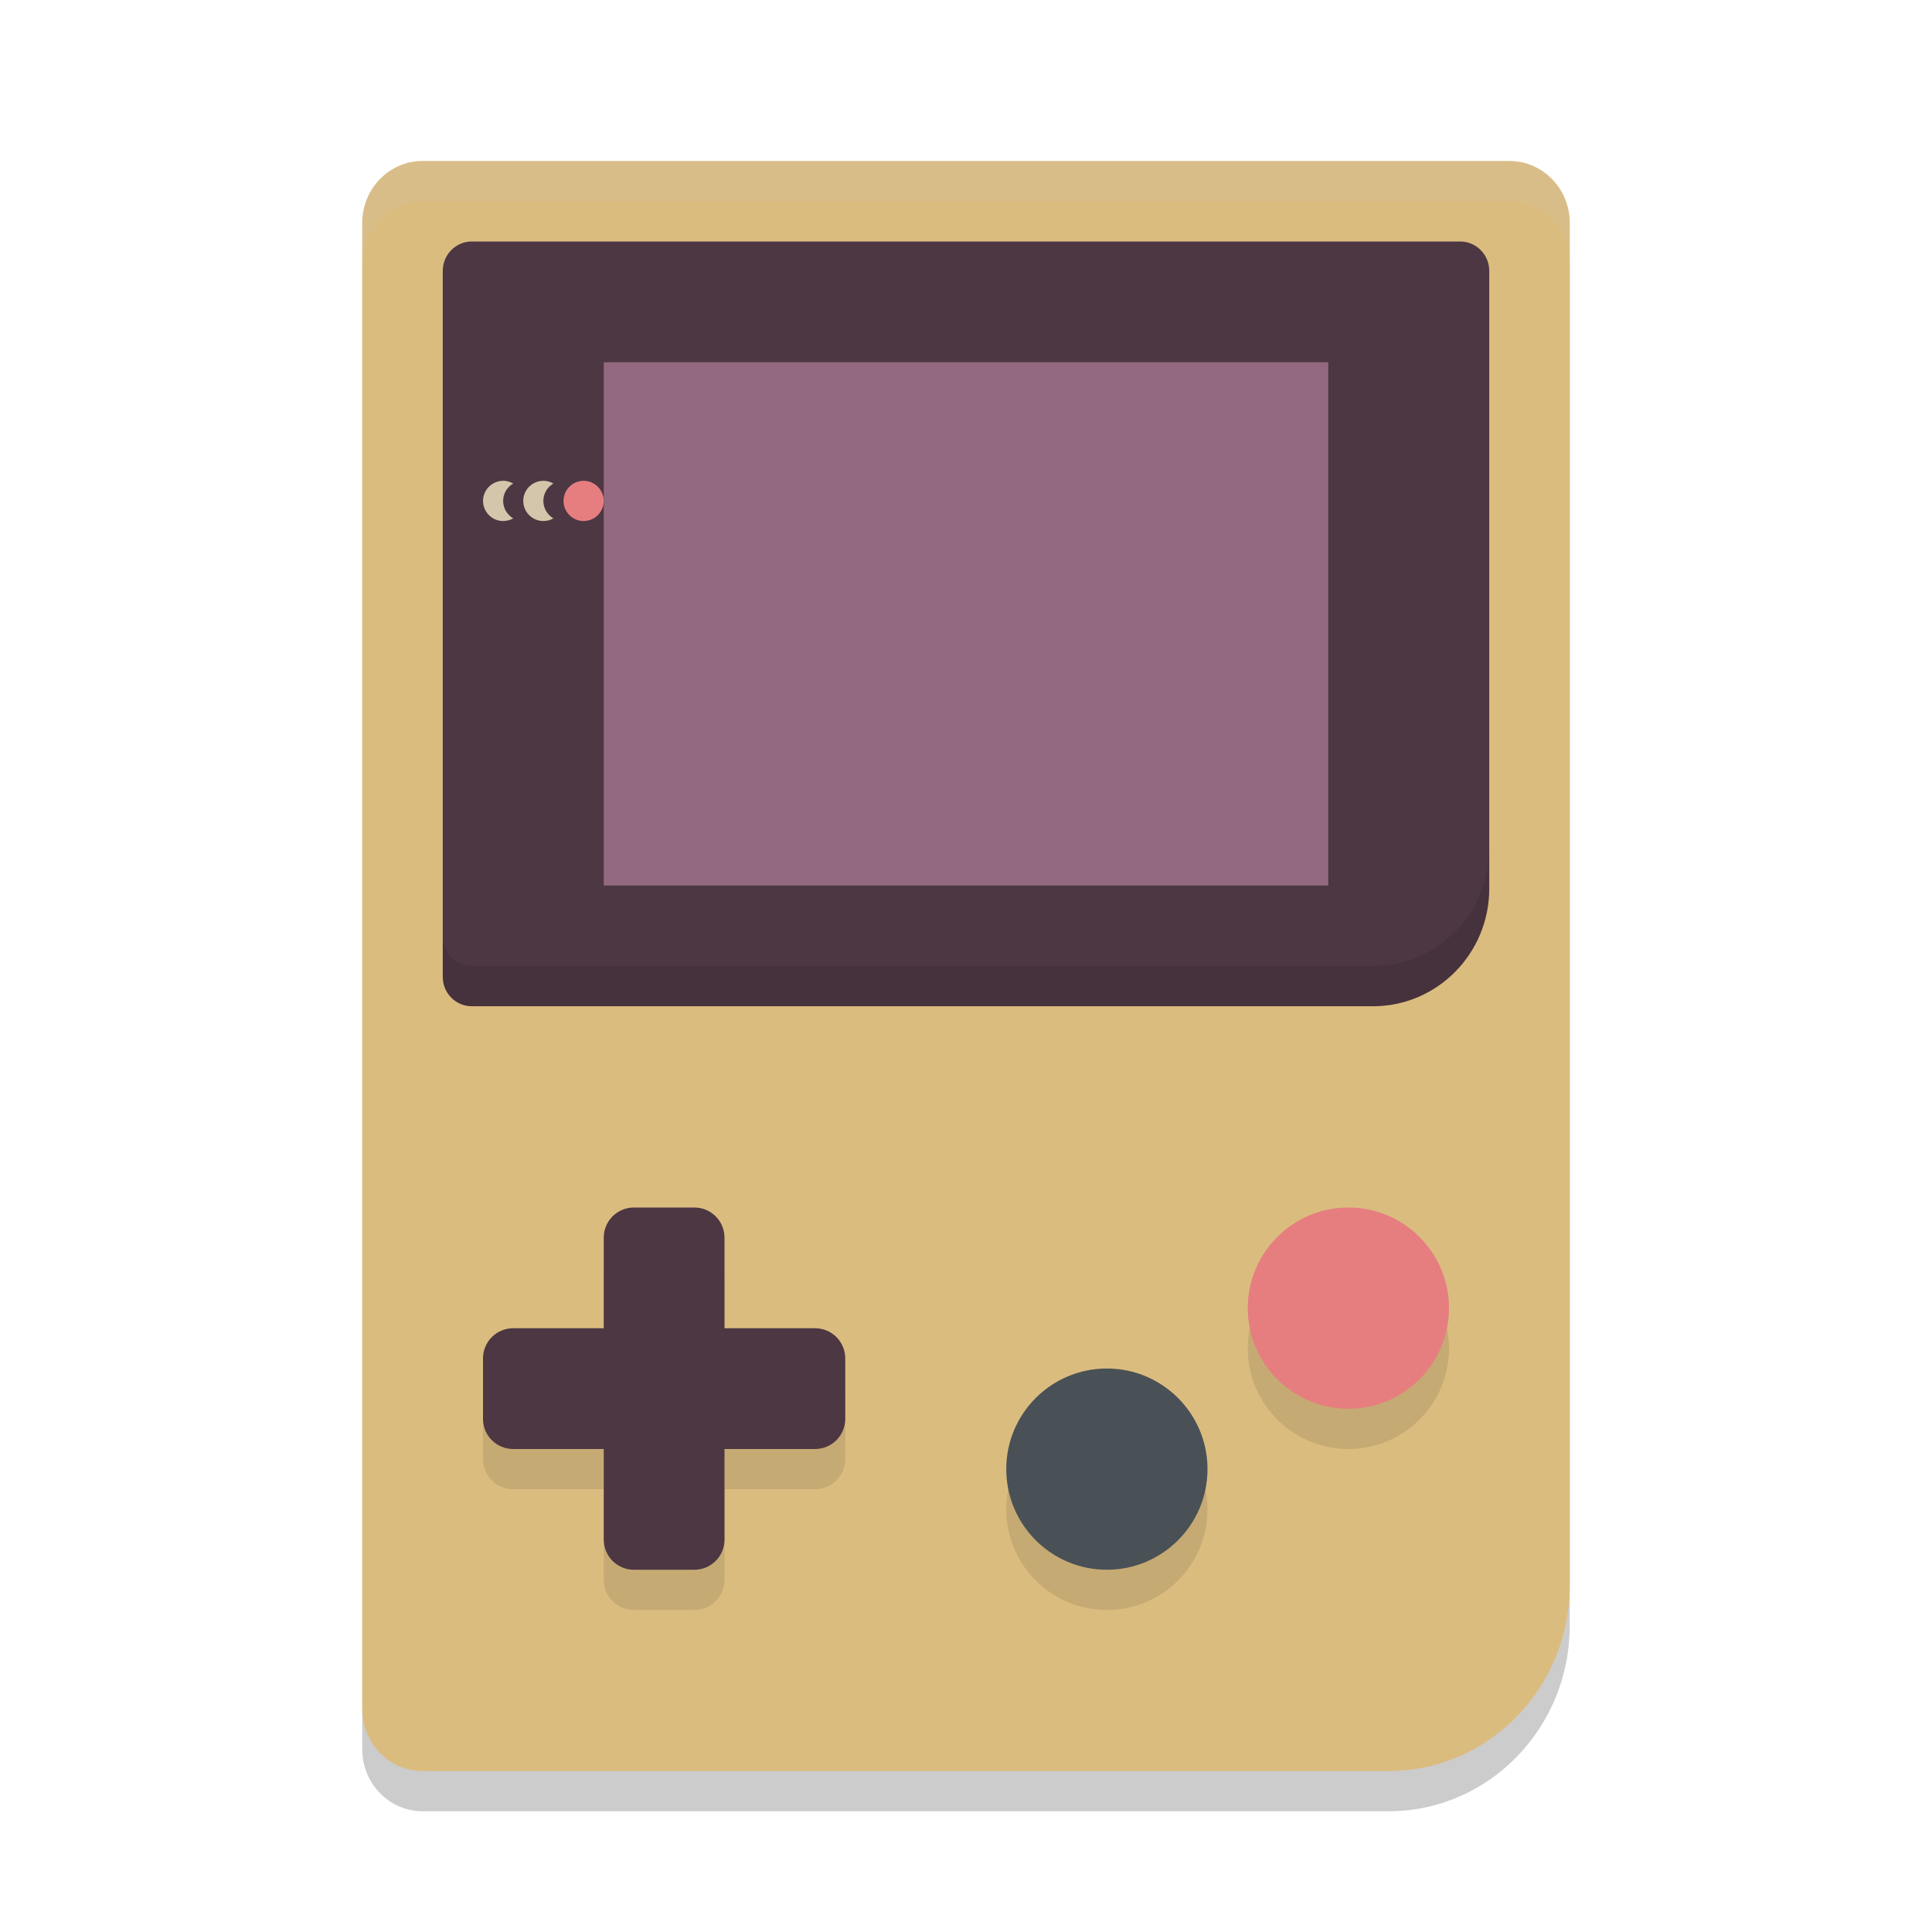 <svg xmlns="http://www.w3.org/2000/svg" width="48" height="48" version="1.1">
 <path style="opacity:0.2" d="M 10.5,5 H 37.5 c 0.829,0 1.5,0.688 1.5,1.538 V 40.385 C 39,42.934 36.986,45 34.5,45 H 10.5 C 9.671,45 9,44.312 9,43.462 V 6.538 c 0,-0.85 0.671,-1.538 1.5,-1.538 z m 0,0"/>
 <path fill="#dbbc7f" d="M 10.5,4 H 37.5 c 0.829,0 1.5,0.688 1.5,1.538 V 39.385 C 39,41.934 36.986,44 34.5,44 H 10.5 C 9.671,44 9,43.312 9,42.462 V 5.538 c 0,-0.85 0.671,-1.538 1.5,-1.538 z m 0,0"/>
 <path style="opacity:0.1" d="M 15.75,31 C 15.335,31 15,31.335 15,31.75 V 34 H 12.75 C 12.335,34 12,34.335 12,34.75 v 1.5 C 12,36.665 12.335,37 12.75,37 H 15 v 2.25 c 0,0.415 0.335,0.75 0.75,0.75 h 1.5 C 17.665,40 18,39.665 18,39.25 V 37 h 2.25 C 20.665,37 21,36.665 21,36.25 v -1.5 C 21,34.335 20.665,34 20.25,34 H 18 V 31.75 C 18,31.335 17.665,31 17.25,31 Z M 33.5,31 C 32.12,31 31,32.12 31,33.5 31,34.88 32.12,36 33.5,36 34.88,36 36,34.88 36,33.5 36,32.12 34.88,31 33.5,31 Z m -6,4 C 26.12,35 25,36.12 25,37.5 25,38.88 26.12,40 27.5,40 28.88,40 30,38.88 30,37.5 30,36.12 28.88,35 27.5,35 Z"/>
 <path style="fill:#4c3743" d="m 12.75,33 h 7.5 c 0.415,0 0.75,0.335 0.75,0.75 v 1.5 C 21,35.665 20.665,36 20.25,36 h -7.5 C 12.335,36 12,35.665 12,35.25 v -1.5 C 12,33.335 12.335,33 12.75,33 Z m 0,0"/>
 <path style="fill:#4c3743" d="m 18,30.75 v 7.5 C 18,38.665 17.665,39 17.25,39 h -1.5 C 15.335,39 15,38.665 15,38.25 v -7.5 C 15,30.335 15.335,30 15.75,30 h 1.5 c 0.415,0 0.75,0.335 0.75,0.75 z m 0,0"/>
 <path fill="#495156" d="M 30,36.5 C 30,37.88 28.88,39 27.5,39 26.12,39 25,37.88 25,36.5 25,35.12 26.12,34 27.5,34 c 1.38,0 2.5,1.12 2.5,2.5 z m 0,0"/>
 <path fill="#e67e80" d="M 36,32.5 C 36,33.88 34.88,35 33.5,35 32.12,35 31,33.88 31,32.5 31,31.12 32.12,30 33.5,30 c 1.38,0 2.5,1.12 2.5,2.5 z m 0,0"/>
 <path style="fill:#4c3743" d="M 11.722,6 H 36.278 C 36.677,6 37,6.327 37,6.731 V 22.077 C 37,23.691 35.706,25 34.111,25 H 11.722 C 11.323,25 11,24.673 11,24.269 V 6.731 C 11,6.327 11.323,6 11.722,6 Z m 0,0"/>
 <g transform="matrix(1.35,0,0,1.35,-4.4,-4.531)">
  <path fill="#e67e80" d="m 14.37,12.575 c 0,0.204 -0.166,0.37 -0.37,0.37 -0.204,0 -0.37,-0.166 -0.37,-0.37 0,-0.204 0.166,-0.37 0.37,-0.37 0.204,0 0.37,0.166 0.37,0.37 z m 0,0"/>
  <path fill="#d3c6aa" d="m 13.259,12.205 c -0.204,0 -0.37,0.166 -0.37,0.37 0,0.204 0.166,0.37 0.37,0.37 0.065,0 0.129,-0.017 0.185,-0.049 -0.114,-0.067 -0.185,-0.19 -0.185,-0.321 0,-0.132 0.071,-0.255 0.185,-0.32 -0.056,-0.033 -0.12,-0.051 -0.185,-0.051 z m 0,0"/>
  <path fill="#d3c6aa" d="m 12.519,12.205 c -0.204,0 -0.37,0.166 -0.37,0.37 0,0.204 0.166,0.37 0.37,0.37 0.065,0 0.129,-0.017 0.185,-0.049 -0.114,-0.067 -0.185,-0.19 -0.185,-0.321 0,-0.132 0.071,-0.255 0.185,-0.32 -0.056,-0.033 -0.12,-0.051 -0.185,-0.051 z m 0,0"/>
 </g>
 <path style="fill:#d699b6;fill-opacity:0.51" d="M 15,9 H 33 V 22 H 15 Z m 0,0"/>
 <path style="opacity:0.1" d="M 37 21.076 C 37 22.69 35.707 24 34.111 24 L 11.723 24 C 11.323 24 11 23.673 11 23.27 L 11 24.27 C 11 24.673 11.323 25 11.723 25 L 34.111 25 C 35.707 25 37 23.69 37 22.076 L 37 21.076 z"/>
 <path style="fill:#d3c6aa;opacity:0.2" d="M 10.5 4 C 9.671 4 9 4.689 9 5.539 L 9 6.539 C 9 5.689 9.671 5 10.5 5 L 37.5 5 C 38.329 5 39 5.689 39 6.539 L 39 5.539 C 39 4.689 38.329 4 37.5 4 L 10.5 4 z"/>
</svg>
